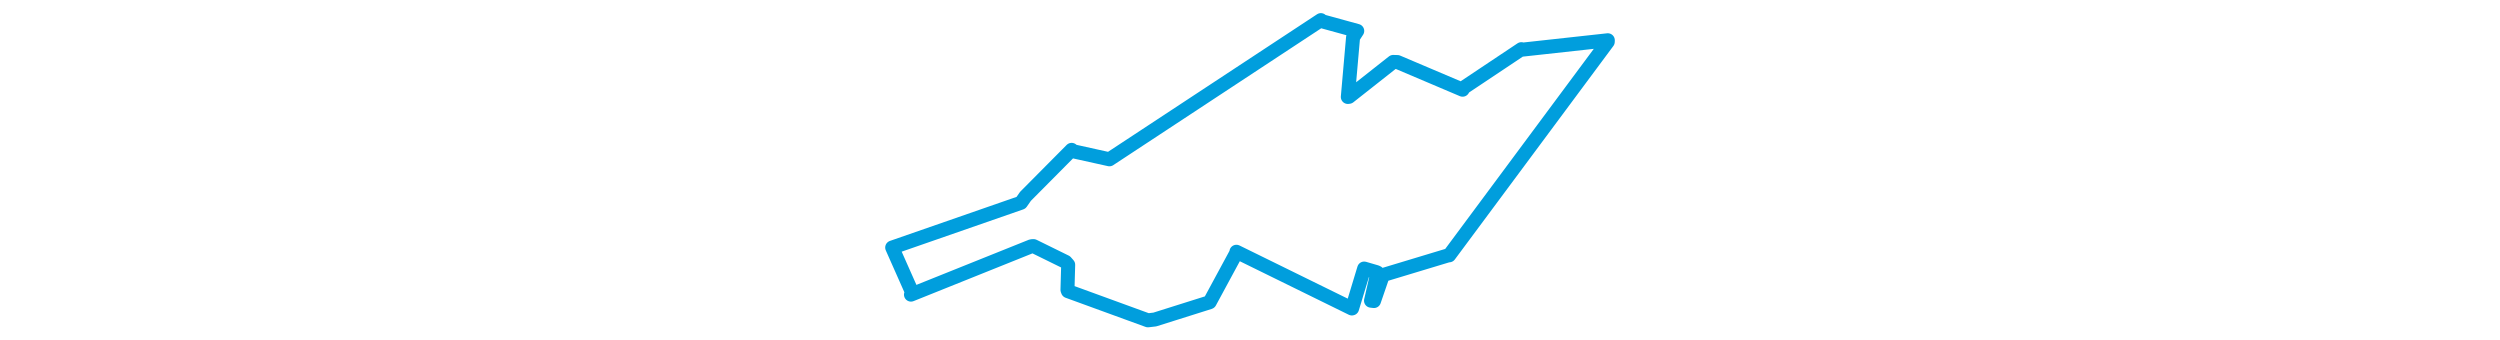 <svg viewBox="0 0 302.349 136.184" width="1000" xmlns="http://www.w3.org/2000/svg"><polygon points="8.053,99.018 15.968,116.862 15.565,117.845 63.775,98.492 64.59,98.442 77.424,104.751 78.445,105.9 78.166,115.932 78.359,116.464 110.338,128.126 113.12,127.8 134.978,120.91 135.057,120.866 145.691,101.203 145.743,100.707 191.916,123.382 192.014,123.358 196.723,107.819 196.844,107.424 201.694,108.837 202.156,109.062 199.583,120.274 200.76,120.412 204.289,110.161 204.38,110.012 230.427,102.143 230.849,102.127 294.273,16.724 294.296,16.107 260.243,19.842 259.726,19.67 236.711,35.02 236.213,35.882 210.17,24.823 208.467,24.776 190.776,38.722 190.308,38.784 192.399,14.935 194.067,12.371 179.884,8.474 179.525,8.053 95.728,63.199 94.947,63.719 80.531,60.527 79.829,59.943 61.366,78.534 59.58,81.101 8.053,99.018" stroke="#009edd" stroke-width="5.603px" fill="none" stroke-linejoin="round" vector-effect="non-scaling-stroke"></polygon></svg>